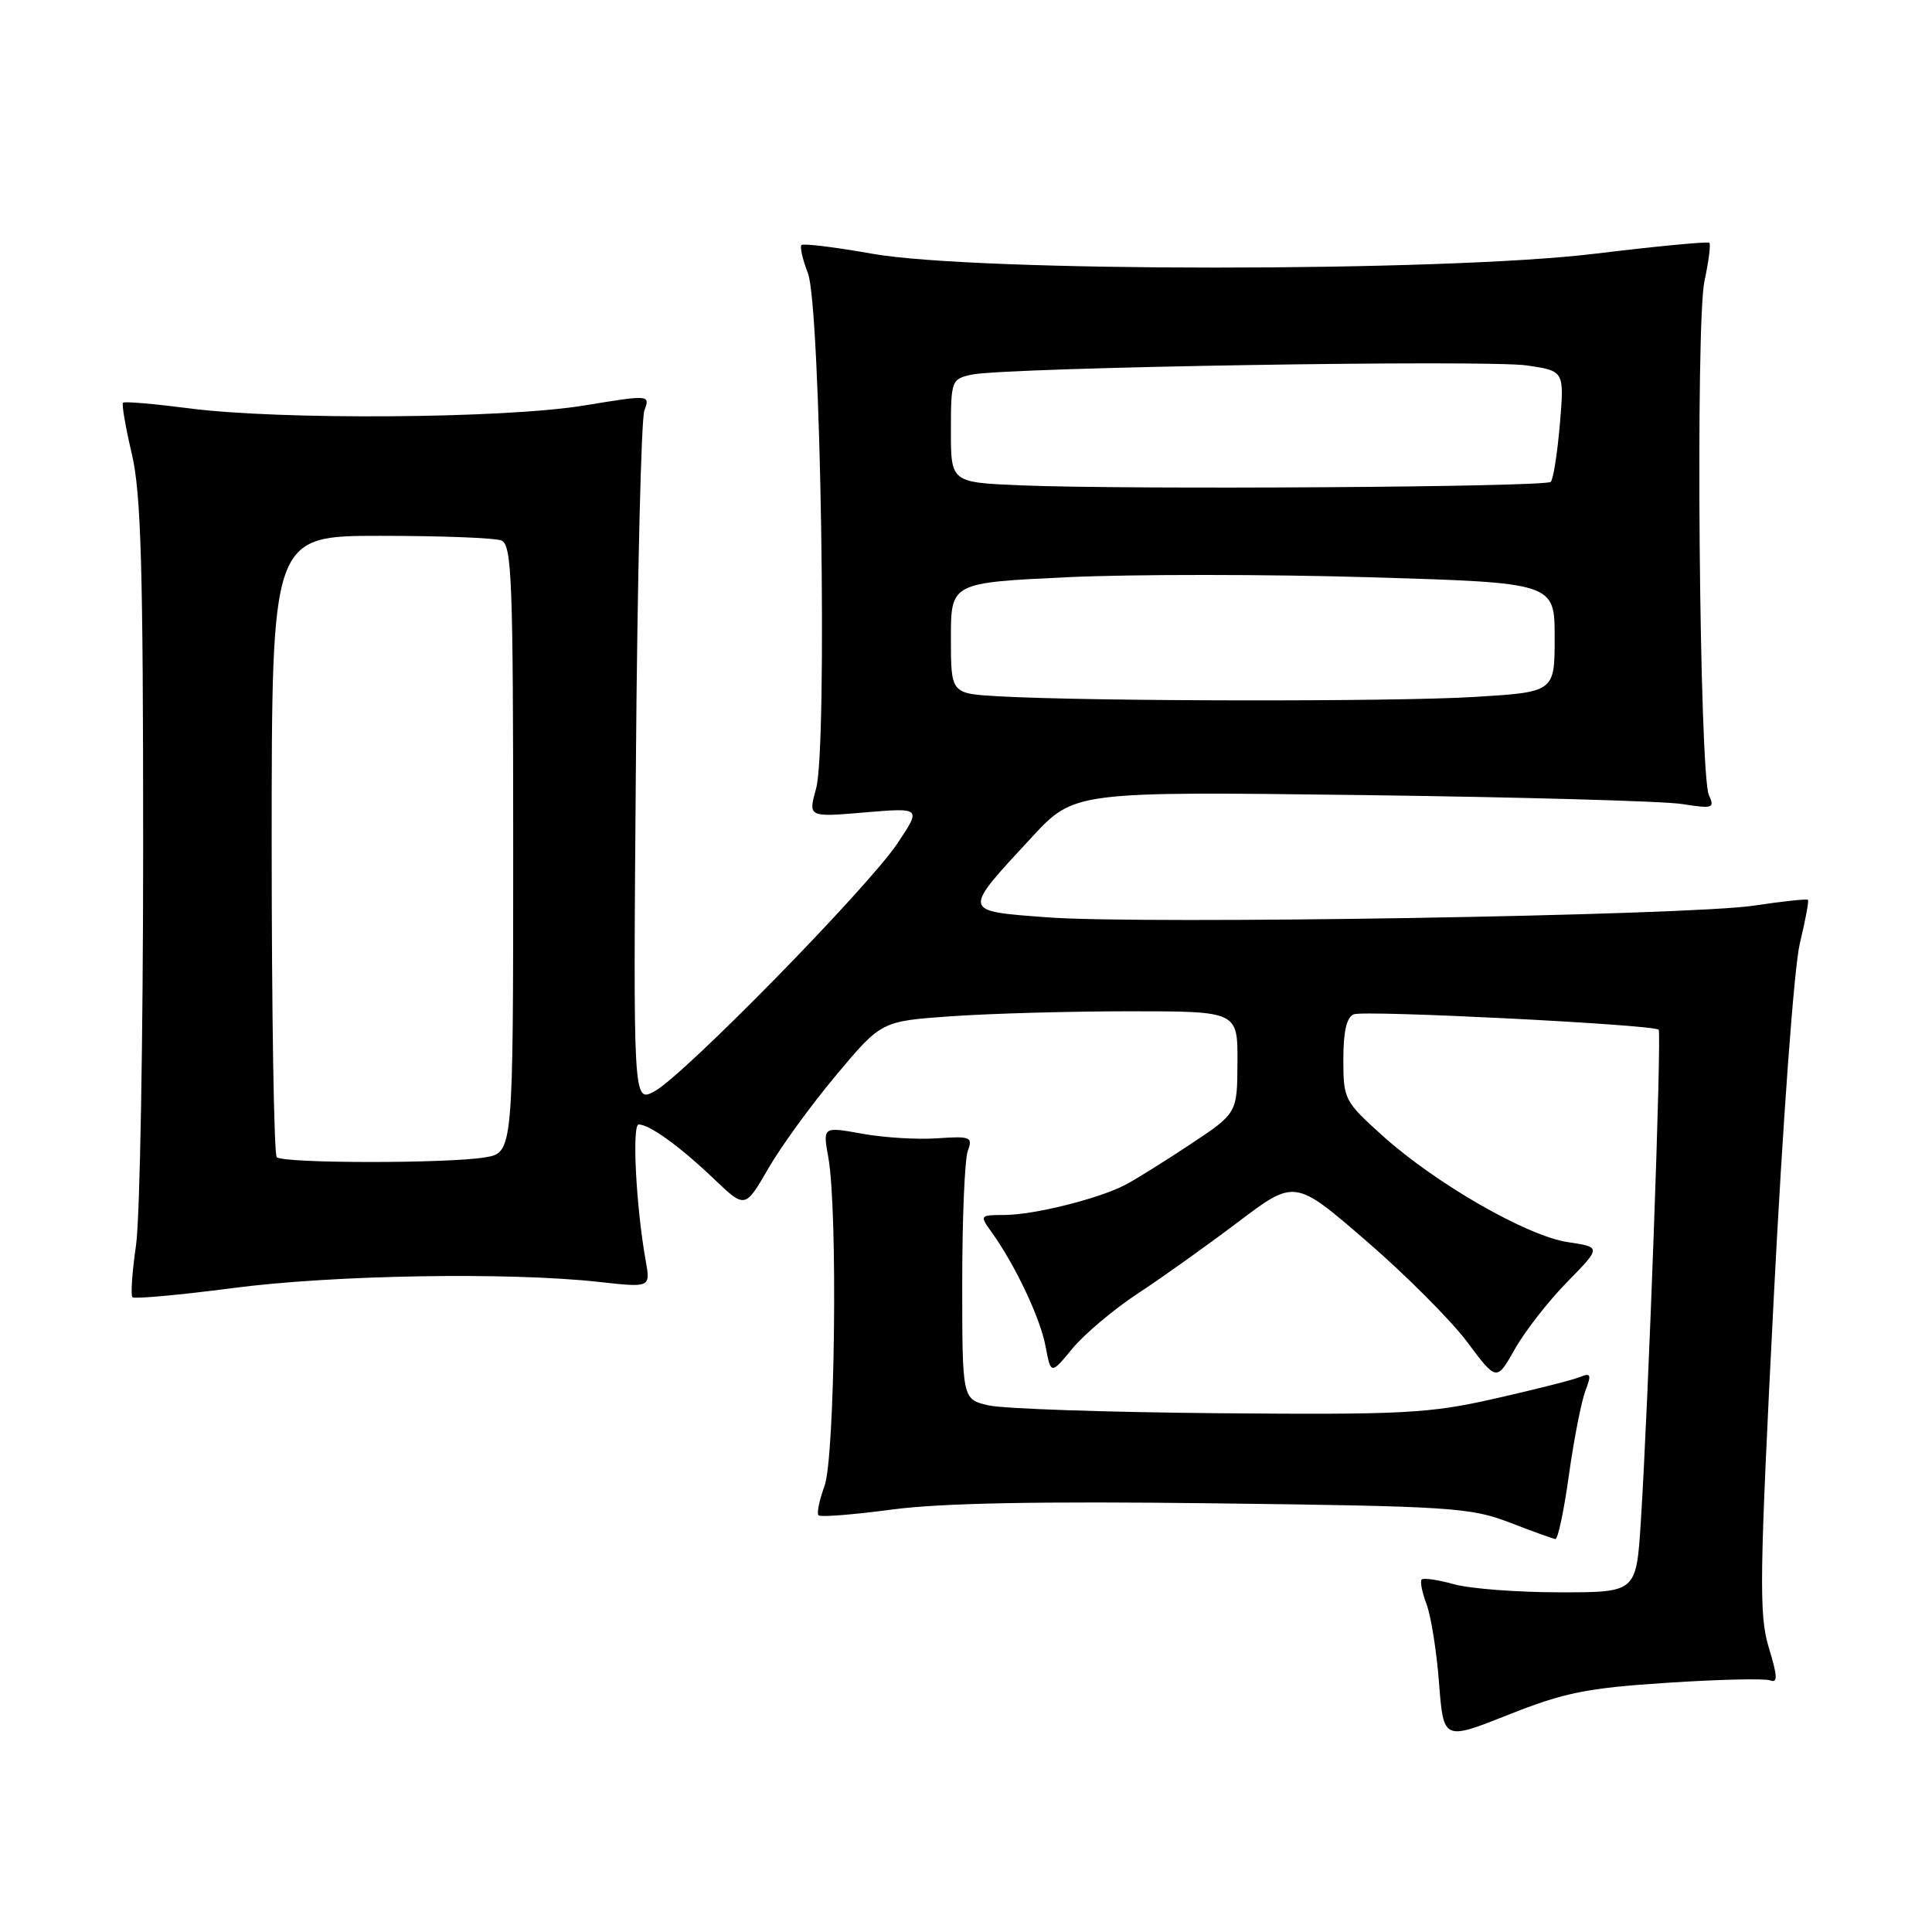 <?xml version="1.0" encoding="UTF-8" standalone="no"?>
<!DOCTYPE svg PUBLIC "-//W3C//DTD SVG 1.1//EN" "http://www.w3.org/Graphics/SVG/1.1/DTD/svg11.dtd" >
<svg xmlns="http://www.w3.org/2000/svg" xmlns:xlink="http://www.w3.org/1999/xlink" version="1.1" viewBox="0 0 256 256">
 <g >
 <path fill="currentColor"
d=" M 220.88 222.98 C 227.69 222.53 233.85 222.39 234.56 222.66 C 235.58 223.05 235.54 222.13 234.38 218.33 C 233.06 214.01 233.13 209.12 235.03 172.00 C 236.23 148.56 237.73 128.11 238.49 125.00 C 239.22 121.97 239.71 119.38 239.56 119.23 C 239.42 119.09 236.19 119.43 232.40 120.00 C 223.55 121.33 151.55 122.52 138.76 121.55 C 127.39 120.69 127.45 120.95 136.68 110.98 C 142.33 104.87 142.33 104.87 180.42 105.35 C 201.36 105.62 220.48 106.15 222.90 106.54 C 226.96 107.18 227.24 107.09 226.44 105.37 C 225.17 102.61 224.65 42.88 225.85 37.24 C 226.41 34.65 226.70 32.37 226.50 32.17 C 226.31 31.98 219.48 32.63 211.33 33.62 C 191.23 36.07 129.33 36.07 115.57 33.62 C 110.65 32.75 106.44 32.23 106.20 32.47 C 105.96 32.70 106.35 34.38 107.05 36.20 C 108.75 40.56 109.67 98.90 108.14 104.47 C 107.08 108.29 107.08 108.29 114.58 107.65 C 122.08 107.02 122.08 107.02 118.91 111.76 C 114.97 117.65 90.51 142.61 86.70 144.62 C 83.90 146.10 83.90 146.10 84.26 101.30 C 84.45 76.66 84.96 55.56 85.38 54.40 C 86.15 52.30 86.15 52.30 77.33 53.74 C 66.74 55.47 37.13 55.67 25.08 54.11 C 20.44 53.51 16.50 53.17 16.30 53.36 C 16.11 53.55 16.63 56.59 17.46 60.11 C 18.69 65.32 18.97 74.99 18.97 112.50 C 18.96 137.80 18.54 161.41 18.03 164.96 C 17.51 168.52 17.30 171.63 17.55 171.89 C 17.81 172.14 23.77 171.60 30.81 170.68 C 44.13 168.93 67.44 168.54 79.35 169.86 C 86.20 170.62 86.20 170.62 85.56 167.06 C 84.28 159.92 83.72 149.00 84.63 149.00 C 86.07 149.00 90.11 151.92 94.61 156.22 C 98.73 160.15 98.73 160.15 101.81 154.82 C 103.50 151.90 107.56 146.31 110.84 142.41 C 116.79 135.31 116.79 135.31 126.05 134.66 C 131.14 134.30 141.76 134.00 149.65 134.00 C 164.00 134.00 164.00 134.00 163.97 140.75 C 163.94 147.50 163.94 147.50 157.72 151.63 C 154.30 153.90 150.40 156.33 149.05 157.03 C 145.46 158.87 137.01 160.97 133.13 160.99 C 129.82 161.00 129.79 161.04 131.38 163.25 C 134.50 167.58 137.84 174.64 138.54 178.38 C 139.25 182.15 139.25 182.15 142.11 178.68 C 143.68 176.78 147.56 173.51 150.73 171.42 C 153.91 169.34 159.89 165.07 164.03 161.94 C 171.57 156.24 171.57 156.24 181.03 164.42 C 186.24 168.91 192.26 174.95 194.41 177.82 C 198.31 183.04 198.31 183.04 200.72 178.77 C 202.04 176.42 205.16 172.42 207.65 169.88 C 212.18 165.25 212.18 165.25 207.75 164.59 C 202.34 163.78 190.29 156.86 183.23 150.52 C 178.14 145.94 178.00 145.67 178.00 140.38 C 178.00 136.65 178.44 134.77 179.39 134.40 C 180.88 133.83 219.10 135.76 219.78 136.44 C 220.20 136.87 218.43 185.86 217.41 201.75 C 216.81 211.00 216.81 211.00 206.66 210.99 C 201.07 210.99 194.77 210.51 192.66 209.92 C 190.54 209.33 188.62 209.05 188.38 209.29 C 188.14 209.53 188.43 210.99 189.02 212.55 C 189.61 214.10 190.36 218.80 190.68 223.00 C 191.27 230.63 191.27 230.63 199.88 227.21 C 207.28 224.27 210.26 223.67 220.88 222.98 Z  M 207.89 195.45 C 208.55 190.74 209.53 185.74 210.06 184.33 C 210.91 182.09 210.81 181.86 209.27 182.49 C 208.30 182.88 203.22 184.16 198.00 185.34 C 189.38 187.29 186.00 187.47 161.50 187.26 C 146.65 187.13 132.93 186.67 131.00 186.22 C 127.50 185.42 127.50 185.42 127.50 169.96 C 127.50 161.46 127.83 153.60 128.24 152.50 C 128.92 150.65 128.62 150.53 124.19 150.83 C 121.56 151.02 117.07 150.74 114.22 150.22 C 109.02 149.28 109.02 149.28 109.76 153.39 C 111.03 160.43 110.64 193.12 109.25 196.91 C 108.56 198.79 108.20 200.54 108.46 200.79 C 108.72 201.05 113.11 200.70 118.21 200.02 C 124.65 199.16 137.80 198.91 161.00 199.20 C 192.18 199.58 194.88 199.76 200.00 201.73 C 203.03 202.90 205.77 203.89 206.10 203.93 C 206.43 203.97 207.24 200.15 207.89 195.45 Z  M 36.67 153.33 C 36.30 152.97 36.00 134.29 36.00 111.83 C 36.00 71.00 36.00 71.00 50.42 71.00 C 58.35 71.00 65.55 71.27 66.42 71.61 C 67.82 72.15 68.00 76.68 68.00 112.48 C 68.00 152.74 68.00 152.74 64.25 153.36 C 59.21 154.19 37.50 154.17 36.67 153.33 Z  M 132.25 92.26 C 126.00 91.90 126.00 91.90 126.00 84.56 C 126.00 77.21 126.00 77.21 141.52 76.48 C 150.05 76.08 168.05 76.09 181.52 76.49 C 206.00 77.22 206.00 77.22 206.00 84.46 C 206.00 91.70 206.00 91.70 195.34 92.35 C 184.76 93.00 144.21 92.94 132.25 92.26 Z  M 135.25 64.31 C 126.00 63.92 126.00 63.92 126.00 57.08 C 126.00 50.42 126.08 50.22 128.75 49.64 C 133.21 48.68 197.05 47.63 202.39 48.43 C 207.28 49.16 207.28 49.16 206.69 56.20 C 206.36 60.07 205.82 63.51 205.48 63.85 C 204.79 64.54 149.46 64.90 135.25 64.31 Z "/>
</g>
</svg>
